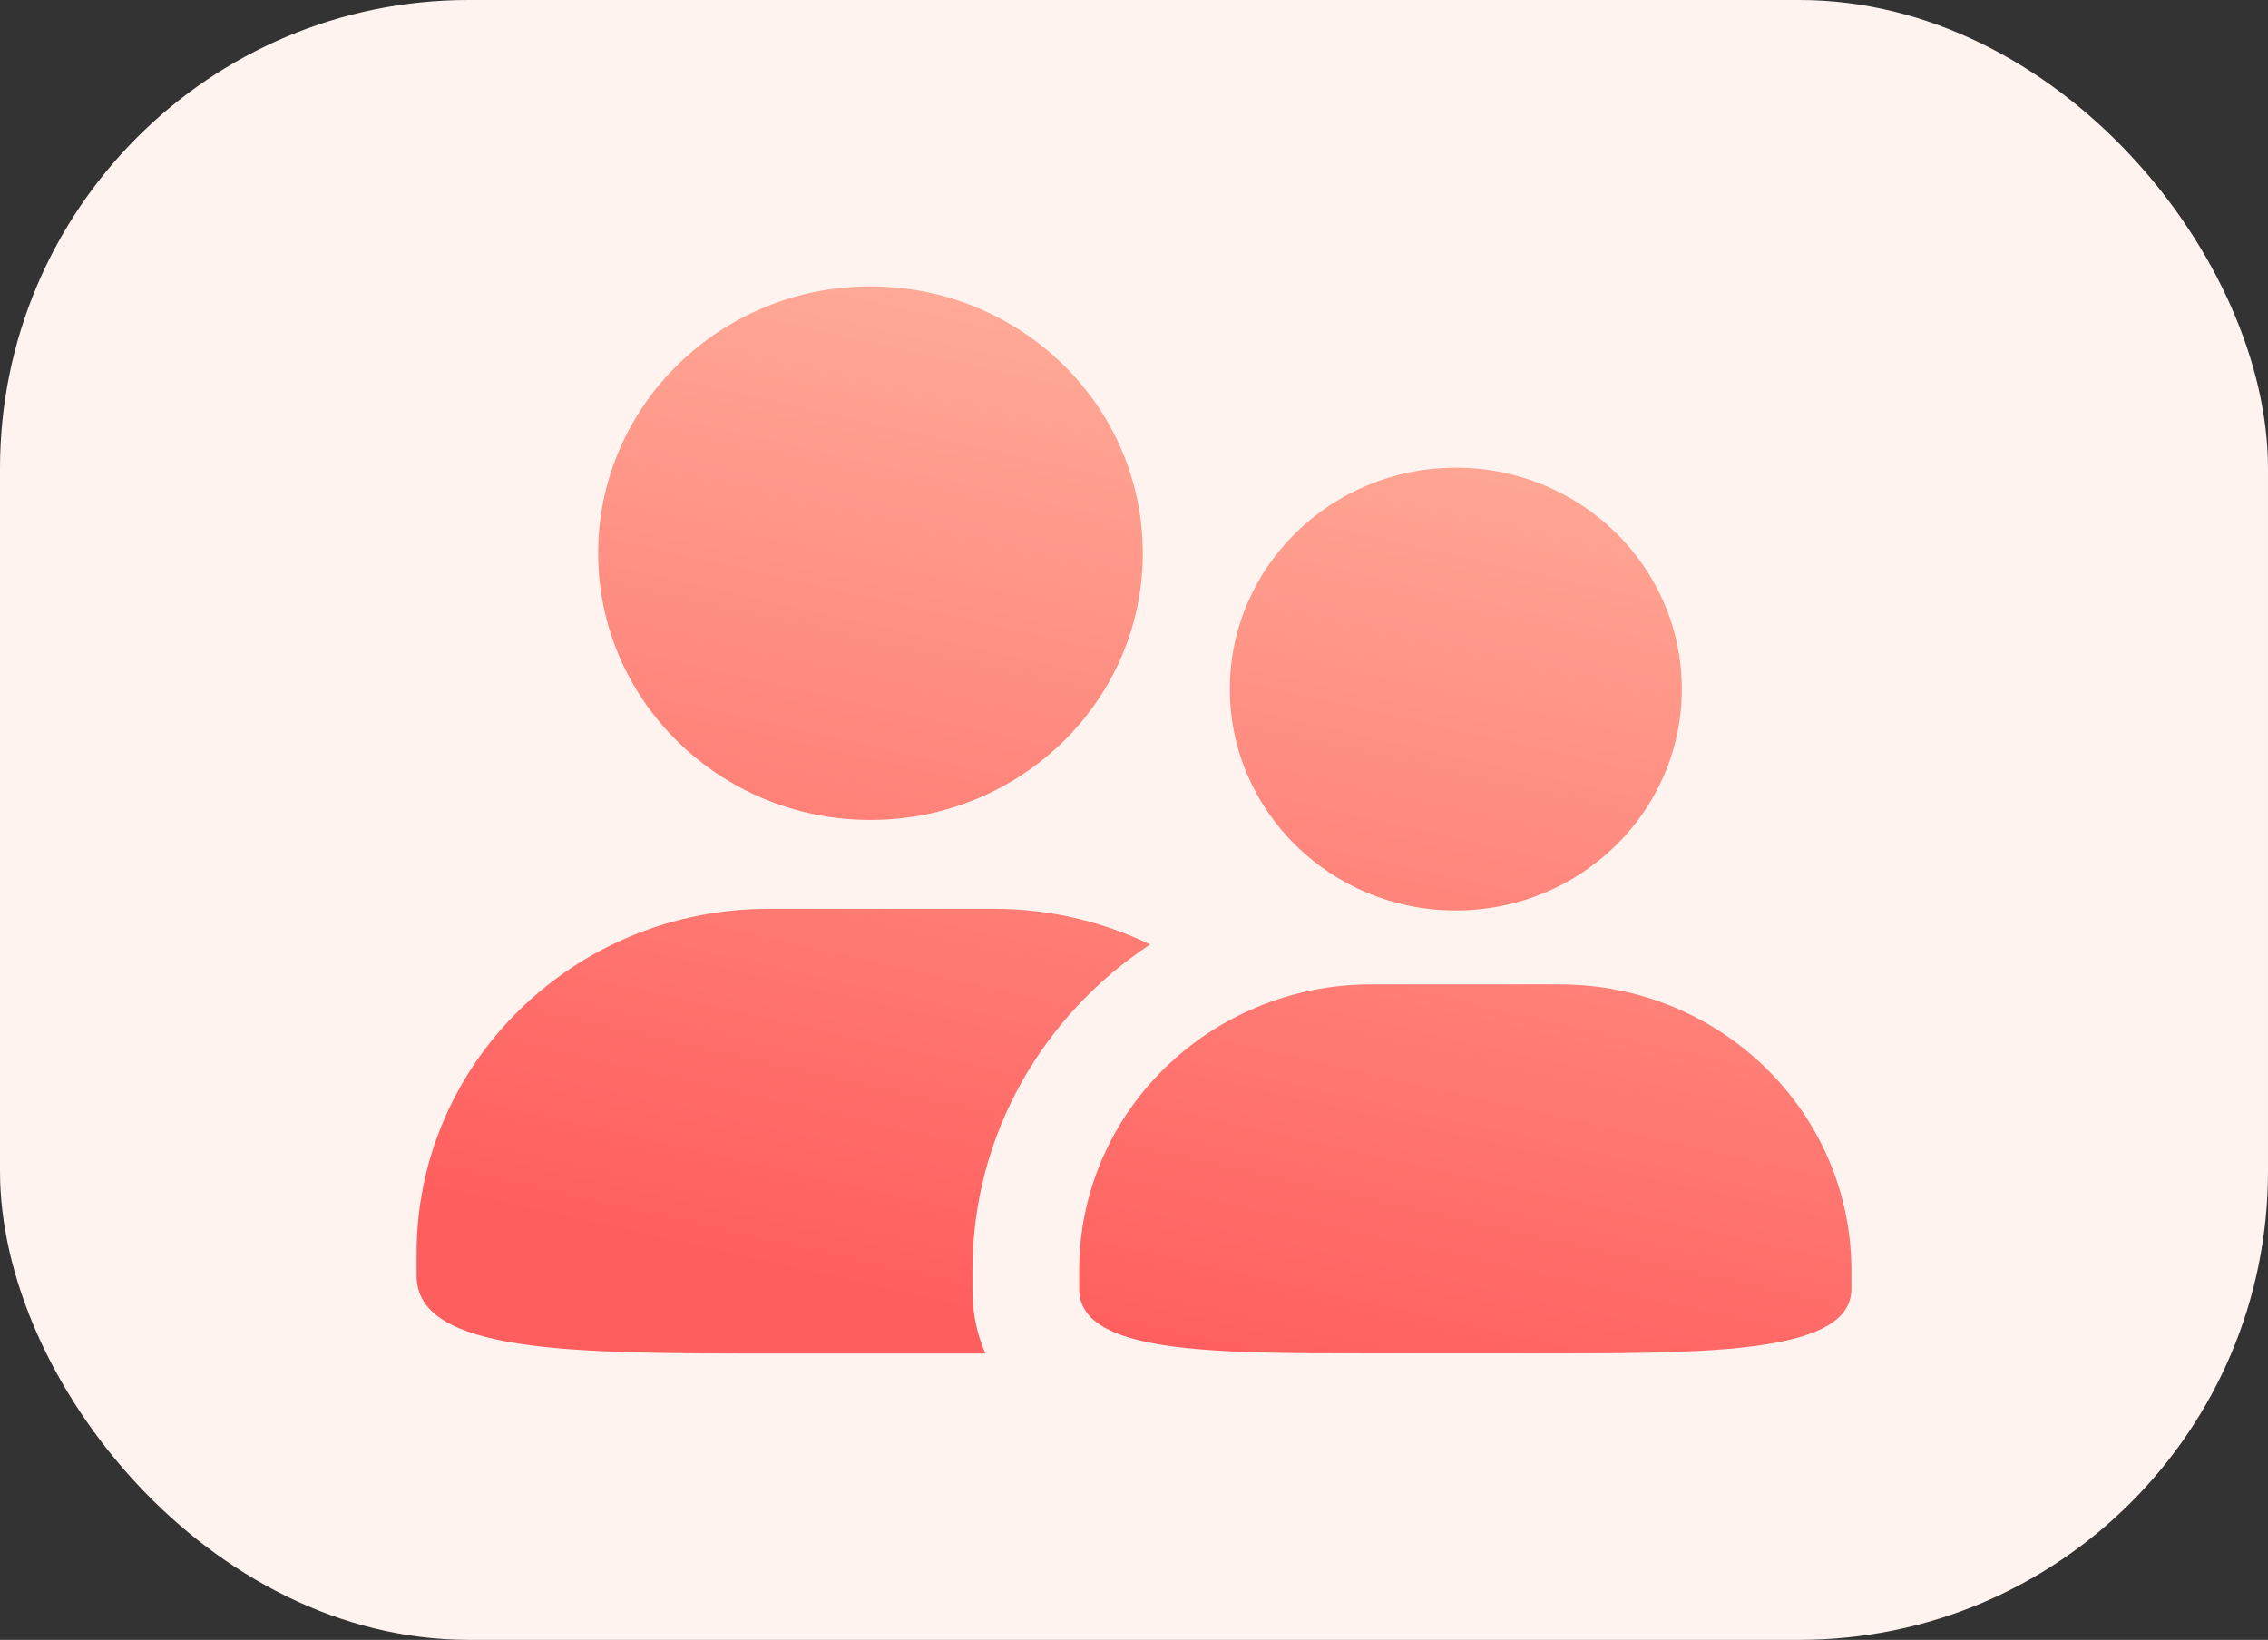 <svg xmlns="http://www.w3.org/2000/svg" xmlns:xlink="http://www.w3.org/1999/xlink" fill="none" version="1.1" width="19.36" height="14" viewBox="0 0 19.36 14"><rect x="0" y="0" width="19.36" height="14" fill="#333333" stroke="none"/><defs><linearGradient x1="0.671" y1="0" x2="0.374" y2="0.961" id="master_svg0_3_03457"><stop offset="0%" stop-color="#FFB19C" stop-opacity="1"/><stop offset="100%" stop-color="#FF5E5E" stop-opacity="1"/></linearGradient></defs><g><rect x="0" y="0" width="19.36" height="14" rx="4" fill="#FFF3F0" fill-opacity="1"/><g><g><path d="M5.106,4.723C5.106,5.98,6.146,7,7.43,7C8.714,7,9.755,5.98,9.755,4.723C9.755,3.465,8.714,2.445,7.43,2.445C6.146,2.445,5.106,3.465,5.106,4.723ZM10.498,5.883C10.498,6.927,11.362,7.773,12.427,7.773C13.493,7.773,14.356,6.927,14.356,5.883C14.356,4.839,13.493,3.993,12.427,3.993C11.362,3.993,10.498,4.839,10.498,5.883ZM3.556,10.701L3.556,10.891C3.556,11.555,4.9,11.555,6.559,11.555L8.411,11.555C8.336,11.381,8.298,11.193,8.301,11.003L8.301,10.846C8.301,9.685,8.906,8.664,9.818,8.063C9.406,7.864,8.954,7.76,8.496,7.759L6.559,7.759C4.9,7.759,3.556,9.076,3.556,10.701ZM9.212,10.846L9.212,11.003C9.212,11.554,10.328,11.554,11.705,11.554L13.313,11.554C14.689,11.554,15.804,11.534,15.804,11.003L15.804,10.846C15.804,9.497,14.689,8.404,13.313,8.404L11.705,8.404C10.328,8.404,9.212,9.497,9.212,10.846Z" fill="url(#master_svg0_3_03457)" fill-opacity="1"/></g></g></g></svg>